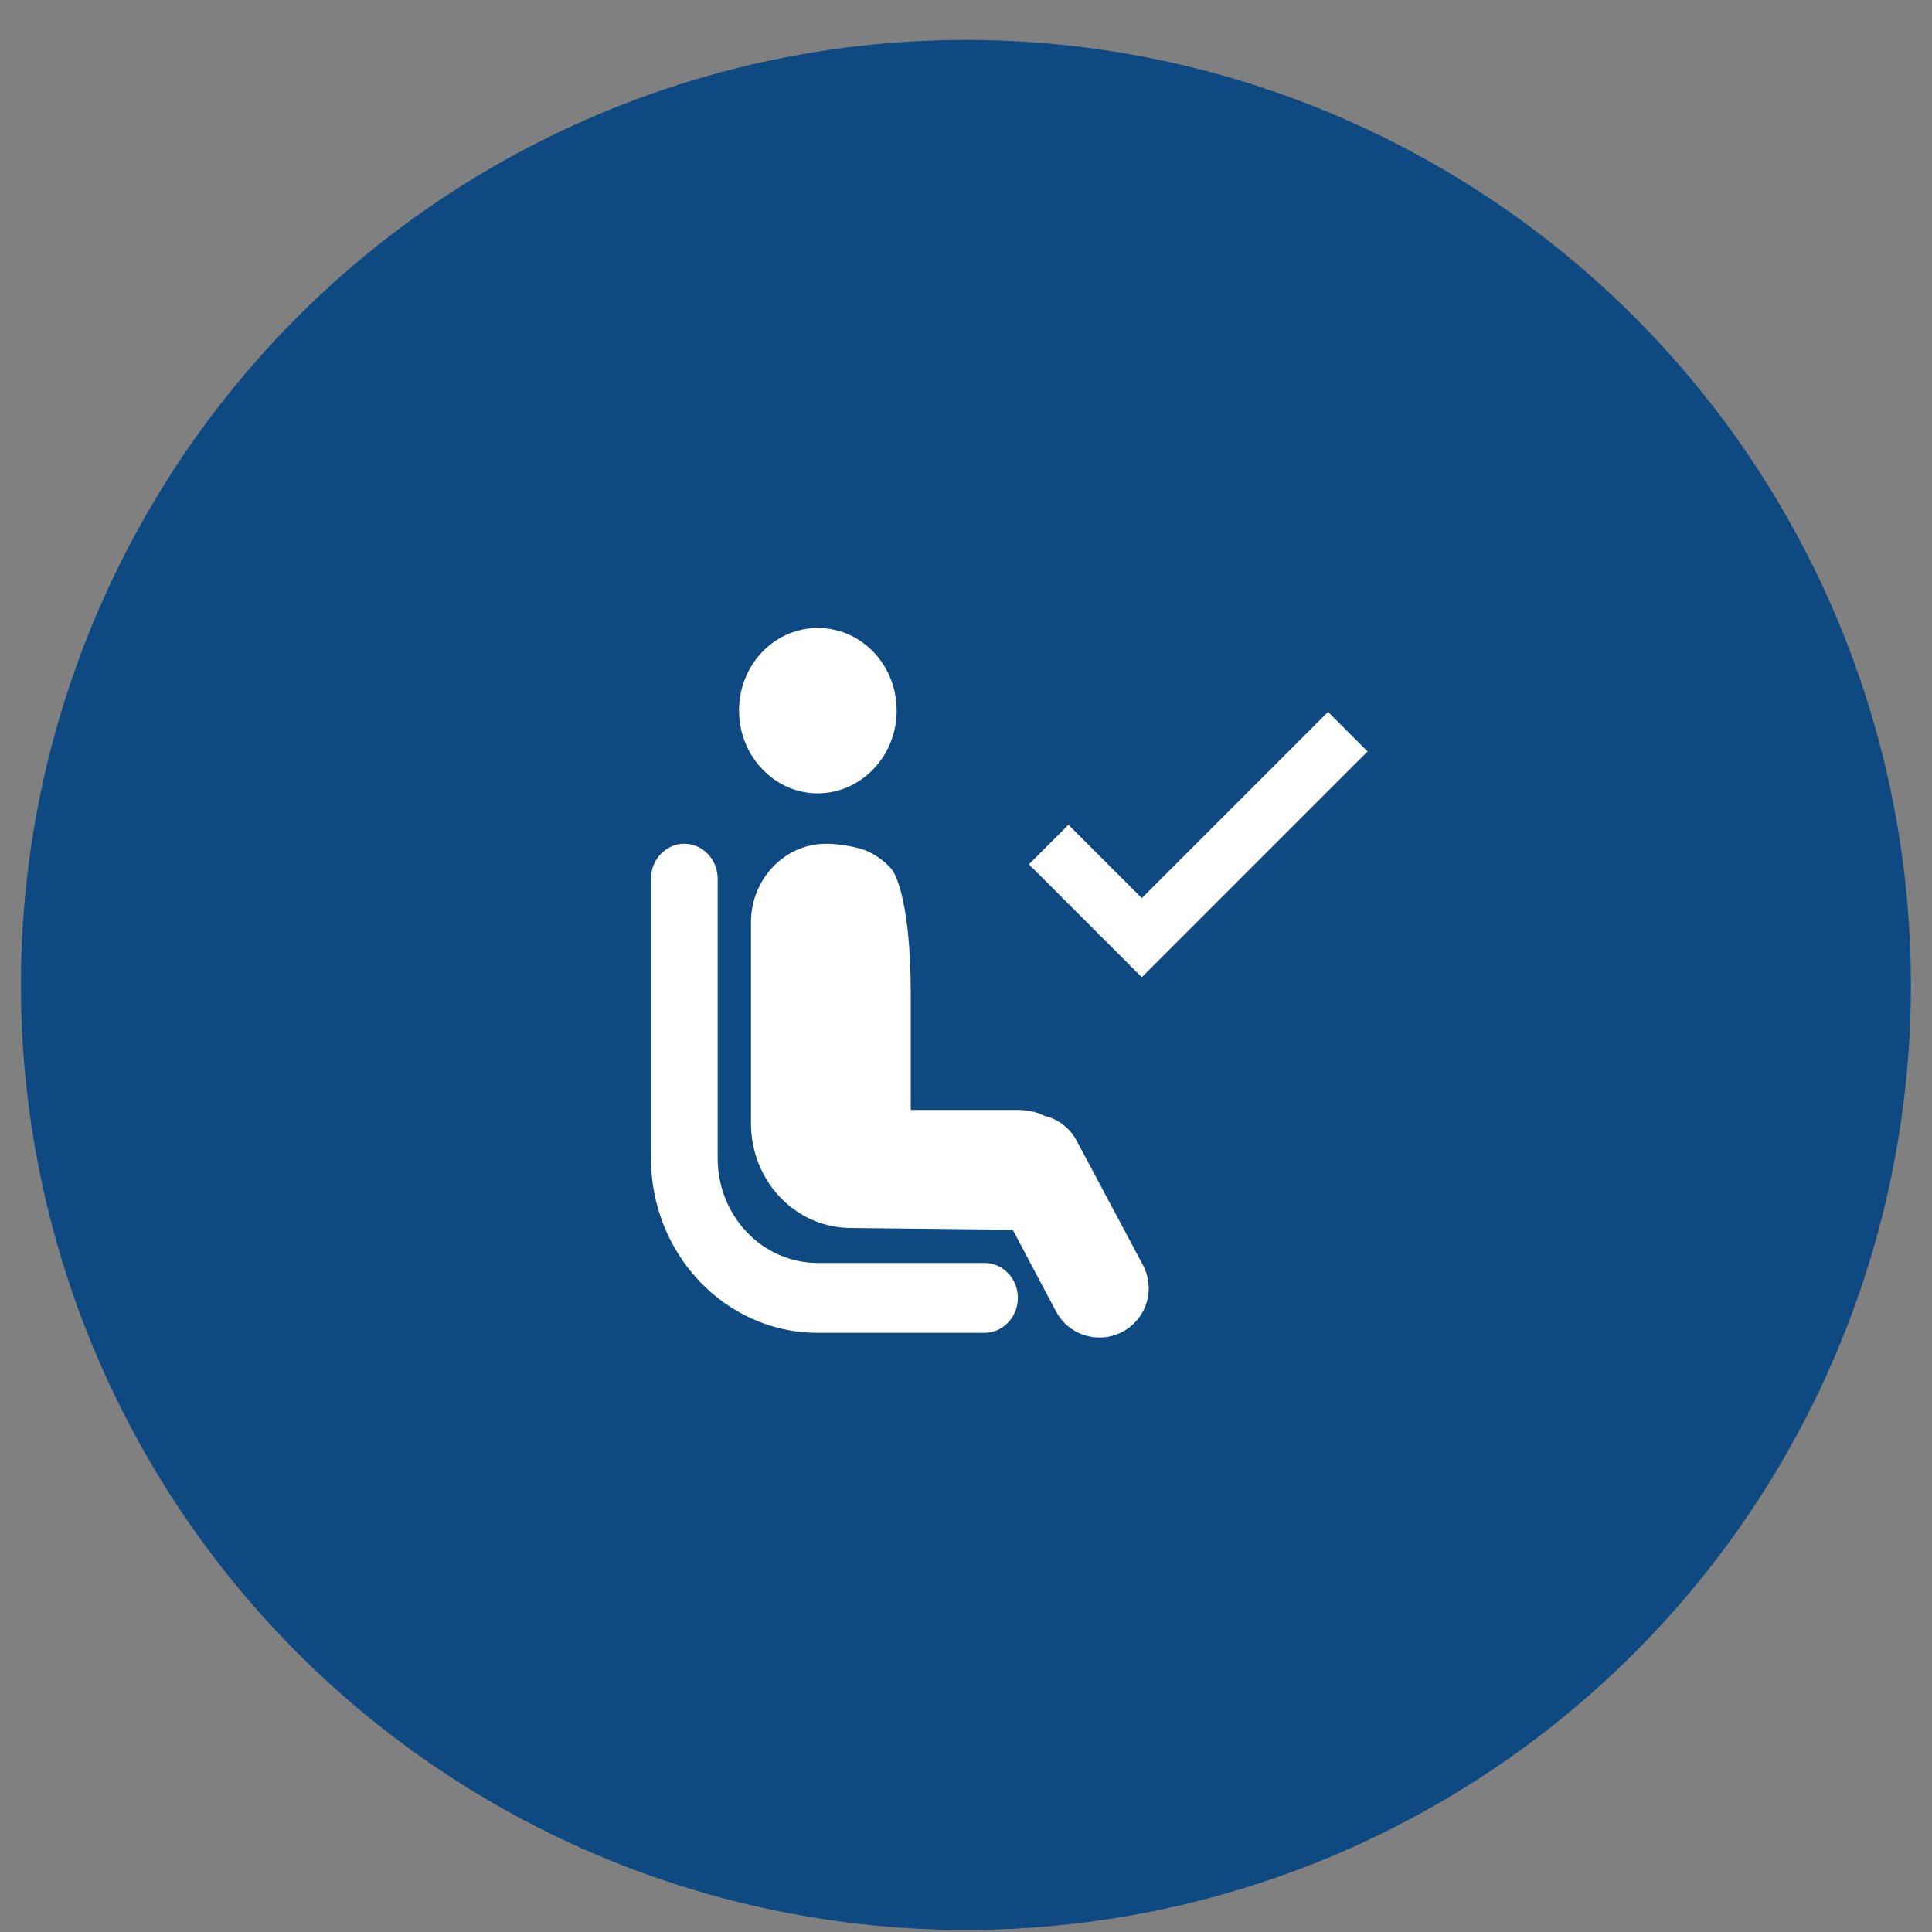 <svg xmlns="http://www.w3.org/2000/svg" fill="none" viewBox="0 0 46 46"><rect x="0" y="0" width="46" height="46" fill="#808080" stroke="none"/><g clip-path="url(#a)"><circle cx="22.998" cy="23.451" r="22.5" fill="#0E4A81"/><path fill="#fff" fill-rule="evenodd" d="M18.145 18.307c-.732-.766-.732-2.014 0-2.781.732-.766 1.924-.766 2.655 0 .732.766.732 2.014 0 2.781-.741.776-1.924.776-2.655 0Zm-1.058 9.268v-6.654c0-.457-.357-.832-.794-.832-.437 0-.794.374-.794.832v6.654c0 2.296 1.779 4.159 3.971 4.159h3.971c.437 0 .794-.374.794-.832 0-.458-.357-.832-.794-.832h-3.971c-1.318 0-2.383-1.115-2.383-2.495ZM24.872 26.57c-.184-.097-.405-.143-.656-.143h-2.531v-2.744c0-2.469-.453-2.986-.453-2.986-.151-.175-.342-.316-.548-.416-.23-.116-.722-.191-.993-.191h-.024c-.985 0-1.787.84-1.787 1.871v4.782c0 1.381 1.064 2.495 2.383 2.495l3.85.042 1.029 1.942c.318.6 1.078.805 1.655.447.525-.326.707-1.003.416-1.548l-1.58-2.964c-.166-.311-.449-.513-.762-.588Zm2.314-3.303-2.688-2.688.941-.941 1.747 1.747 4.434-4.434.941.941-5.375 5.375Z" clip-rule="evenodd"/></g><defs><clipPath id="a"><path fill="#fff" d="M0 0h45v45H0z" transform="translate(.498 .951)"/></clipPath></defs></svg>